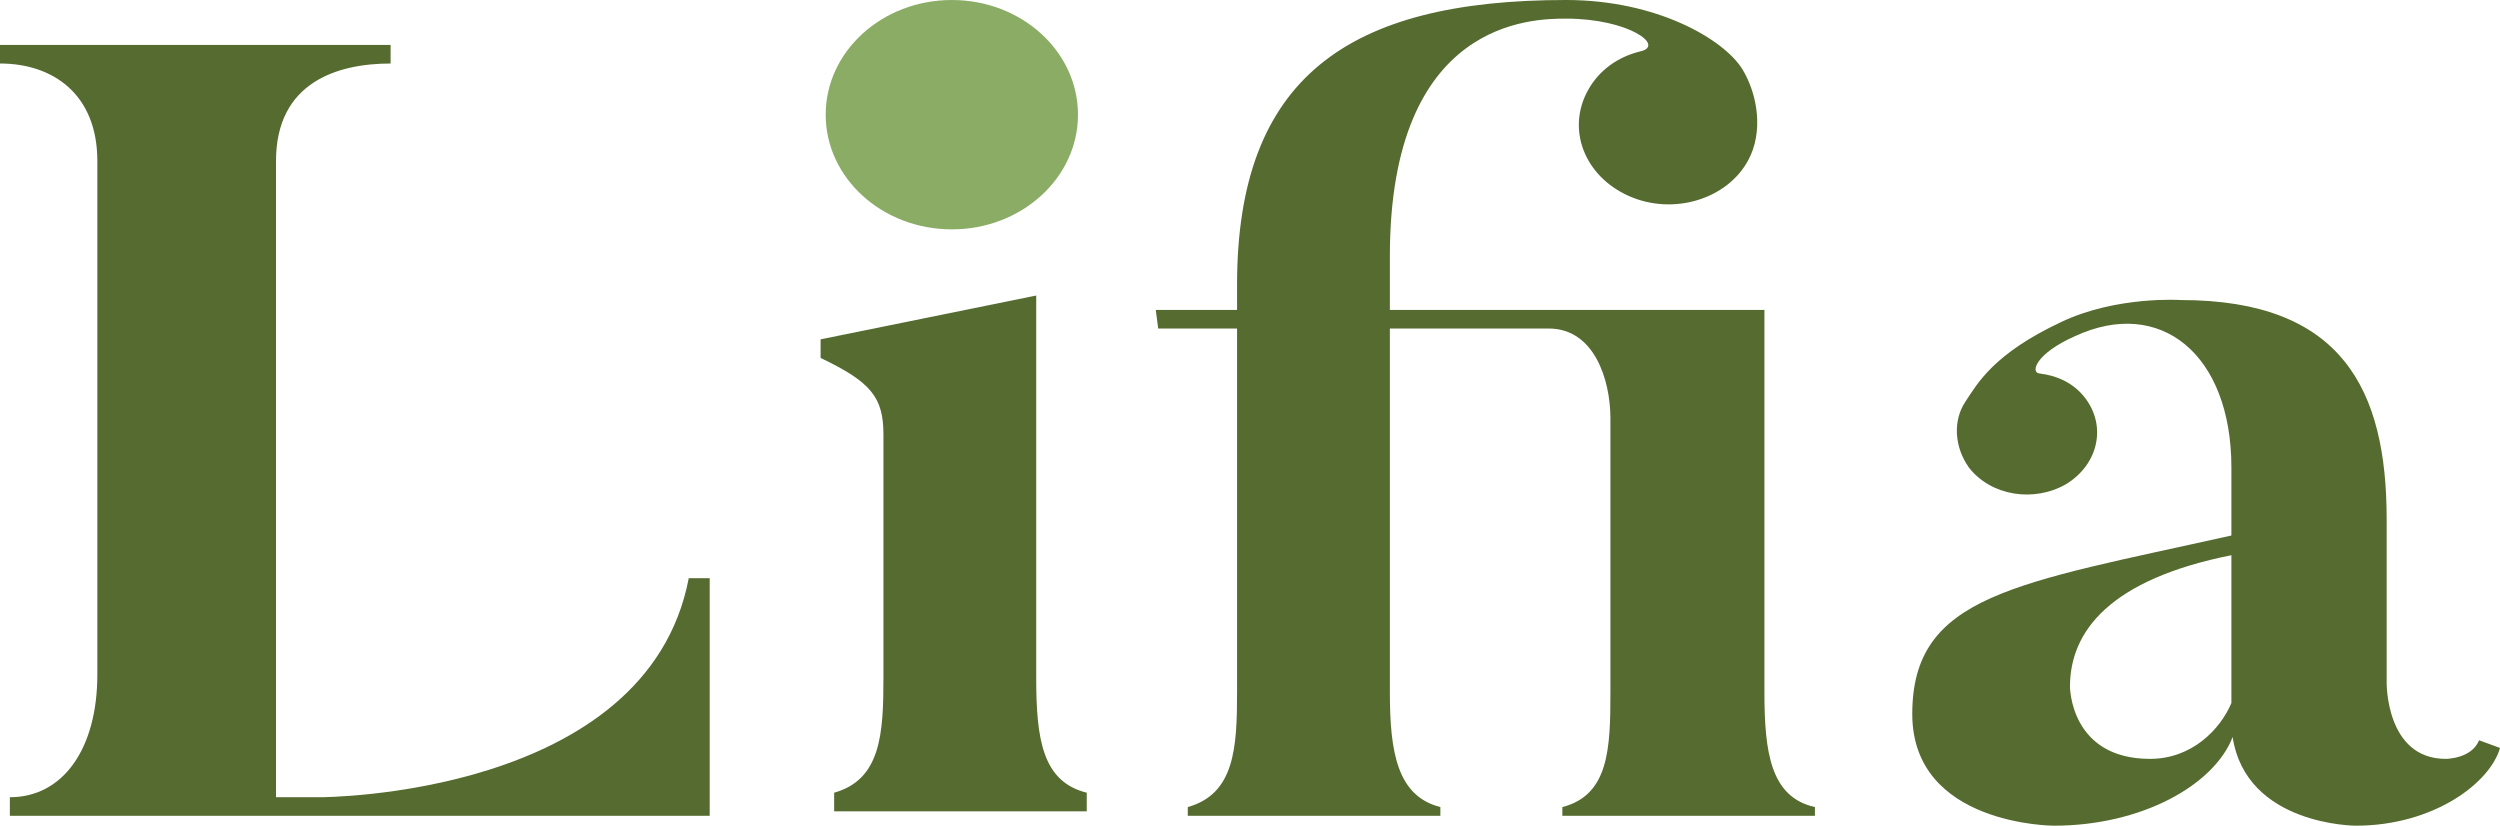 <svg width="109" height="36" viewBox="0 0 109 36" fill="none" xmlns="http://www.w3.org/2000/svg">
<path d="M30.943 25.209V35.57H0.43V34.759C2.74 34.759 4.244 32.658 4.244 29.411V7.019C4.244 4.106 2.31 2.769 0 2.769V1.958H17.03V2.769C14.72 2.769 12.034 3.581 12.034 7.019V34.759H13.967C13.967 34.759 28.203 34.759 30.03 25.209H30.943Z" fill="#556B2F"/>
<path d="M47.382 34.562V35.373H36.369V34.562C38.411 33.989 38.518 31.983 38.518 29.548V18.949C38.518 17.326 37.981 16.657 35.778 15.607V14.795L45.179 12.885V29.548C45.179 32.222 45.448 34.084 47.382 34.562ZM41.312 9.066C39.27 9.066 37.659 7.633 37.659 5.819C37.659 4.005 39.27 2.572 41.312 2.572C43.353 2.572 45.018 4.005 45.018 5.819C45.018 7.633 43.353 9.066 41.312 9.066Z" fill="#556B2F"/>
<path d="M79.131 35.188V35.57H68.119V35.188C70.16 34.663 70.214 32.61 70.214 30.175V18.239C70.214 16.568 69.515 14.324 67.528 14.324H60.598V30.175C60.598 32.801 60.92 34.711 62.8 35.188V35.57H51.787V35.188C53.829 34.615 53.936 32.61 53.936 30.175V14.324H50.498L50.391 13.512H53.936V12.414C53.936 3.39 58.771 2.28882e-05 68.28 2.28882e-05C72.255 2.28882e-05 75.156 1.719 75.962 3.008C76.66 4.154 76.875 5.777 76.23 6.971C75.317 8.69 72.954 9.406 71.019 8.546C69.085 7.687 68.28 5.634 69.247 3.915C69.73 3.056 70.536 2.483 71.503 2.244C72.631 2.005 71.019 0.812 68.28 0.812C66.829 0.812 60.598 0.859 60.598 11.172V13.512H76.929V30.175C76.929 32.801 77.197 34.759 79.131 35.188Z" fill="#556B2F"/>
<path d="M108.087 32.276L109 32.61C108.57 34.138 106.099 36 102.715 36C102.715 36 97.933 36 97.343 32.133C96.537 34.233 93.367 36 89.553 36C89.553 36 83.375 36 83.375 31.13C83.375 25.926 87.888 25.448 97.289 23.348V20.387C97.289 15.422 94.173 12.939 90.466 14.658C88.747 15.422 88.532 16.233 88.908 16.281C89.714 16.377 90.412 16.711 90.896 17.332C91.863 18.573 91.487 20.244 90.09 21.104C88.693 21.915 86.813 21.629 85.846 20.387C85.201 19.48 85.148 18.334 85.685 17.523C86.222 16.711 86.921 15.422 89.875 14.037C92.293 12.891 95.086 13.082 95.086 13.082C102.124 13.082 104.058 16.997 104.058 22.631V29.745C104.058 29.745 104.004 33.087 106.636 33.087C106.636 33.087 107.764 33.087 108.087 32.276ZM97.289 24.207C92.024 25.257 90.251 27.501 90.251 29.936C90.251 29.936 90.251 33.087 93.743 33.087C95.57 33.087 96.805 31.798 97.289 30.652V24.207Z" fill="#556B2F"/>
<path d="M41.5 10C44.538 10 47 7.761 47 5C47 2.239 44.538 0 41.5 0C38.462 0 36 2.239 36 5C36 7.761 38.462 10 41.5 10Z" fill="#8BAC65"/>
</svg>
